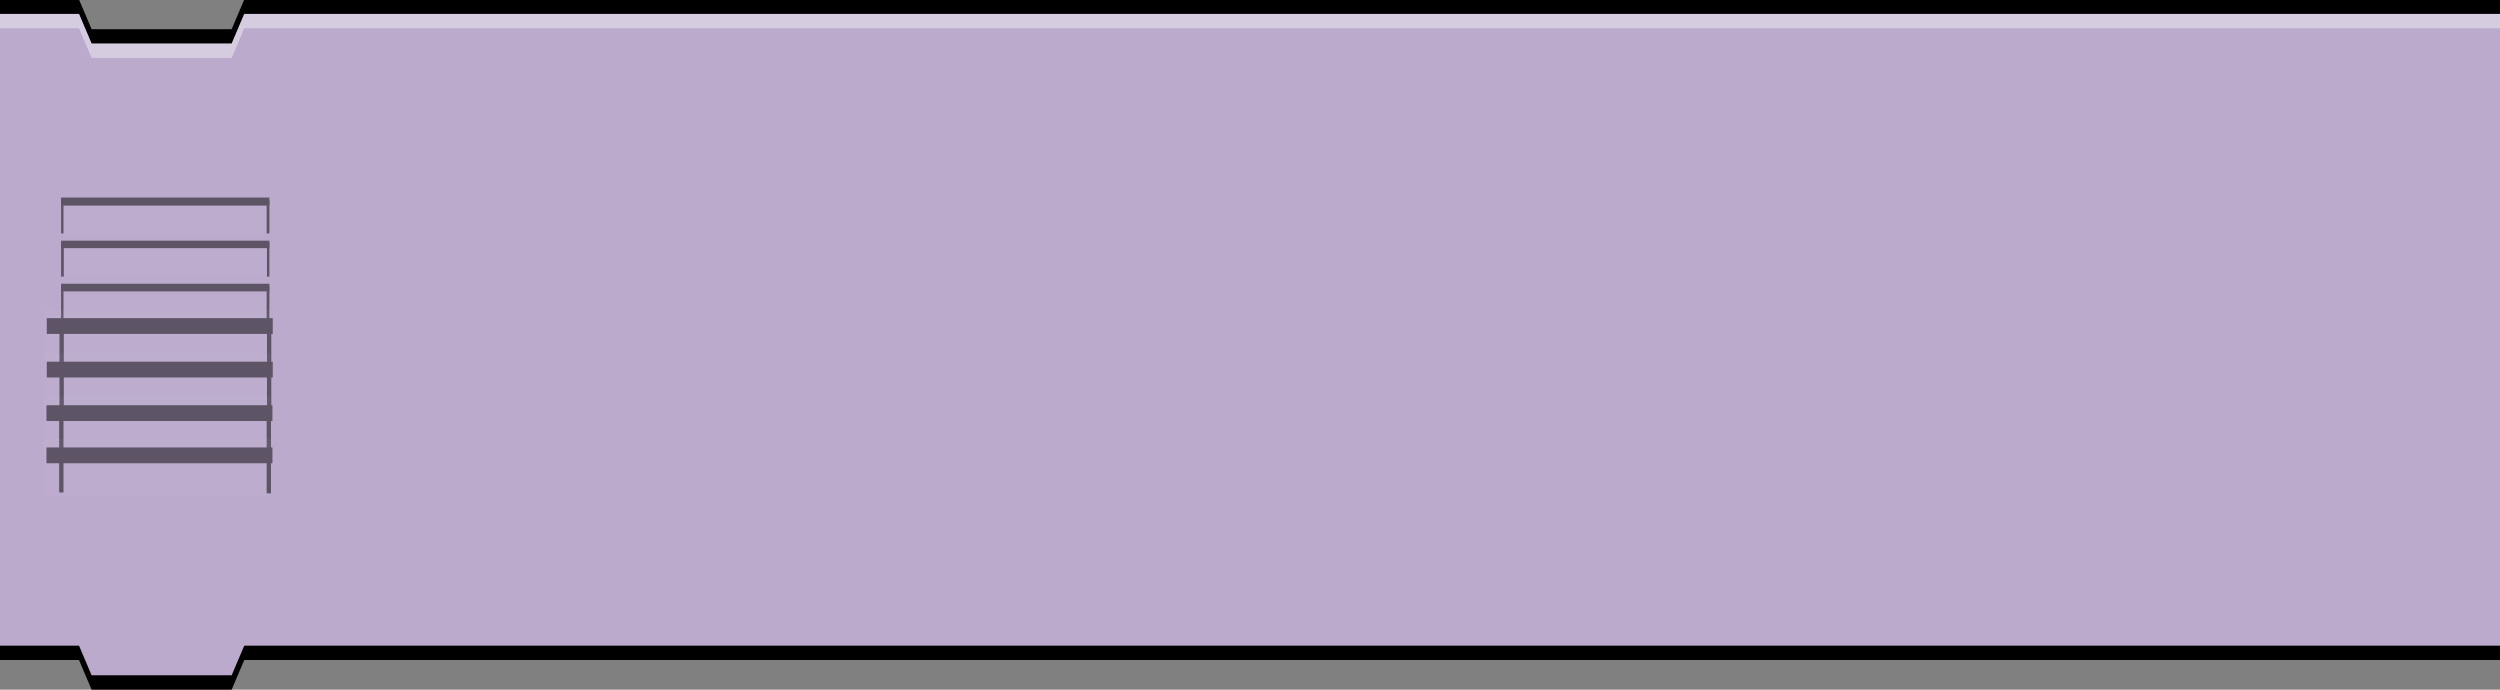 <svg id="Ebene_1" data-name="Ebene 1" xmlns="http://www.w3.org/2000/svg"
    xmlns:xlink="http://www.w3.org/1999/xlink" viewBox="0 0 348 96">
    <rect x="0" y="0" width="348" height="96" fill="#808080" stroke="none"/>
    <defs>
        <style>
            .cls-1{fill:none;}.cls-2,.cls-3{fill:#BORDER;}.cls-3{opacity:0.75;}.cls-4{fill:#BACKGROUND;}.cls-5,.cls-8{fill:#fff;}.cls-5{opacity:0.4;}.cls-6{opacity:0.5;}.cls-7{clip-path:url(#clip-path);}.cls-8{opacity:0.05;}.cls-9{fill:#SHADE;}.cls-10{clip-path:url(#clip-path-2);}.cls-11{clip-path:url(#clip-path-3);}</style>
        <clipPath id="clip-path" transform="translate(0 11)">
            <rect class="cls-1" x="8.5" y="16.5" width="29" height="5" />
        </clipPath>
        <clipPath id="clip-path-2" transform="translate(0 11)">
            <rect class="cls-1" x="8.5" y="22.5" width="29" height="5" />
        </clipPath>
        <clipPath id="clip-path-3" transform="translate(0 11)">
            <rect class="cls-1" x="8.5" y="28.5" width="29" height="5" />
        </clipPath>
        <clipPath id="clip-path-4" transform="translate(0 11)">
            <rect class="cls-1" x="8.5" y="34.5" width="29" height="5" />
        </clipPath>
        <clipPath id="clip-path-5" transform="translate(0 11)">
            <rect class="cls-1" x="8.5" y="40.5" width="29" height="5" />
        </clipPath>
        <clipPath id="clip-path-6" transform="translate(0 11)">
            <rect class="cls-1" x="8.5" y="46.5" width="29" height="5" />
        </clipPath>
        <clipPath id="clip-path-7" transform="translate(0 11)">
            <rect class="cls-1" x="8.5" y="52.5" width="29" height="5" />
        </clipPath>
    </defs>
    <polygon class="cls-2"
        points="32.25 6.063 12.75 6.063 11.849 3.938 0 3.938 0 91.875 11 91.875 12.75 96 32.25 96 34 91.875 348 91.875 348 4.102 348 3.938 33.151 3.938 32.25 6.063" />
    <polygon class="cls-3"
        points="32.25 4.063 12.75 4.063 11.026 0 0 0 0 87.875 11 87.875 12.75 92 32.25 92 34 87.875 348 87.875 348 0.102 348 0 33.974 0 32.25 4.063" />
    <polygon class="cls-4"
        points="32.25 6.063 12.75 6.063 11 1.938 0 1.938 0 89.875 11 89.875 12.75 94 32.25 94 34 89.875 348 89.875 348 2.102 348 1.938 34 1.938 32.25 6.063" />
    <polygon id="highlight" class="cls-5"
        points="34 1.938 32.25 6.063 12.75 6.063 11 1.938 0 1.938 0 3.938 11 3.938 12.75 8.063 32.25 8.063 34 3.938 348 3.938 348 2.102 348 1.938 34 1.938" />
    <g id="lines" class="cls-6">
        <g id="line">
            <g class="cls-7">
                <rect class="cls-8" x="6.138" y="25.22" width="31.458" height="7.952" />
                <rect class="cls-9" x="6.465" y="26.422" width="31.458" height="2.197" />
                <rect class="cls-9" x="37.118" y="27.866" width="0.603" height="4.945" />
                <rect class="cls-9" x="8.234" y="27.745" width="0.603" height="4.945" />
            </g>
        </g>
        <g id="line-2" data-name="line">
            <g class="cls-10">
                <rect class="cls-8" x="6.183" y="31.144" width="31.458" height="7.952" />
                <rect class="cls-9" x="6.51" y="32.347" width="31.458" height="2.197" />
                <rect class="cls-9" x="37.163" y="33.79" width="0.603" height="4.945" />
                <rect class="cls-9" x="8.279" y="33.67" width="0.603" height="4.945" />
            </g>
        </g>
        <g id="line-3" data-name="line">
            <g class="cls-11">
                <rect class="cls-8" x="6.138" y="37.16" width="31.458" height="7.952" />
                <rect class="cls-9" x="6.465" y="38.362" width="31.458" height="2.197" />
                <rect class="cls-9" x="37.118" y="39.805" width="0.603" height="4.945" />
                <rect class="cls-9" x="8.234" y="39.685" width="0.603" height="4.945" />
            </g>
        </g>
        <g id="line-4" data-name="line">
            <g class="cls-12">
                <rect class="cls-8" x="6.183" y="43.084" width="31.458" height="7.952" />
                <rect class="cls-9" x="6.51" y="44.286" width="31.458" height="2.197" />
                <rect class="cls-9" x="37.163" y="45.73" width="0.603" height="4.945" />
                <rect class="cls-9" x="8.279" y="45.609" width="0.603" height="4.945" />
            </g>
        </g>
        <g id="line-5" data-name="line">
            <g class="cls-13">
                <rect class="cls-8" x="6.183" y="49.144" width="31.458" height="7.952" />
                <rect class="cls-9" x="6.51" y="50.347" width="31.458" height="2.197" />
                <rect class="cls-9" x="37.163" y="51.79" width="0.603" height="4.945" />
                <rect class="cls-9" x="8.279" y="51.67" width="0.603" height="4.945" />
            </g>
        </g>
        <g id="line-6" data-name="line">
            <g class="cls-14">
                <rect class="cls-8" x="6.138" y="55.205" width="31.458" height="7.952" />
                <rect class="cls-9" x="6.465" y="56.407" width="31.458" height="2.197" />
                <rect class="cls-9" x="37.118" y="57.851" width="0.603" height="4.945" />
                <rect class="cls-9" x="8.234" y="57.73" width="0.603" height="4.945" />
            </g>
        </g>
        <g id="line-7" data-name="line">
            <g class="cls-15">
                <rect class="cls-8" x="6.138" y="61.084" width="31.458" height="7.952" />
                <rect class="cls-9" x="6.465" y="62.286" width="31.458" height="2.197" />
                <rect class="cls-9" x="37.118" y="63.73" width="0.603" height="4.945" />
                <rect class="cls-9" x="8.234" y="63.609" width="0.603" height="4.945" />
            </g>
        </g>
    </g>
</svg>